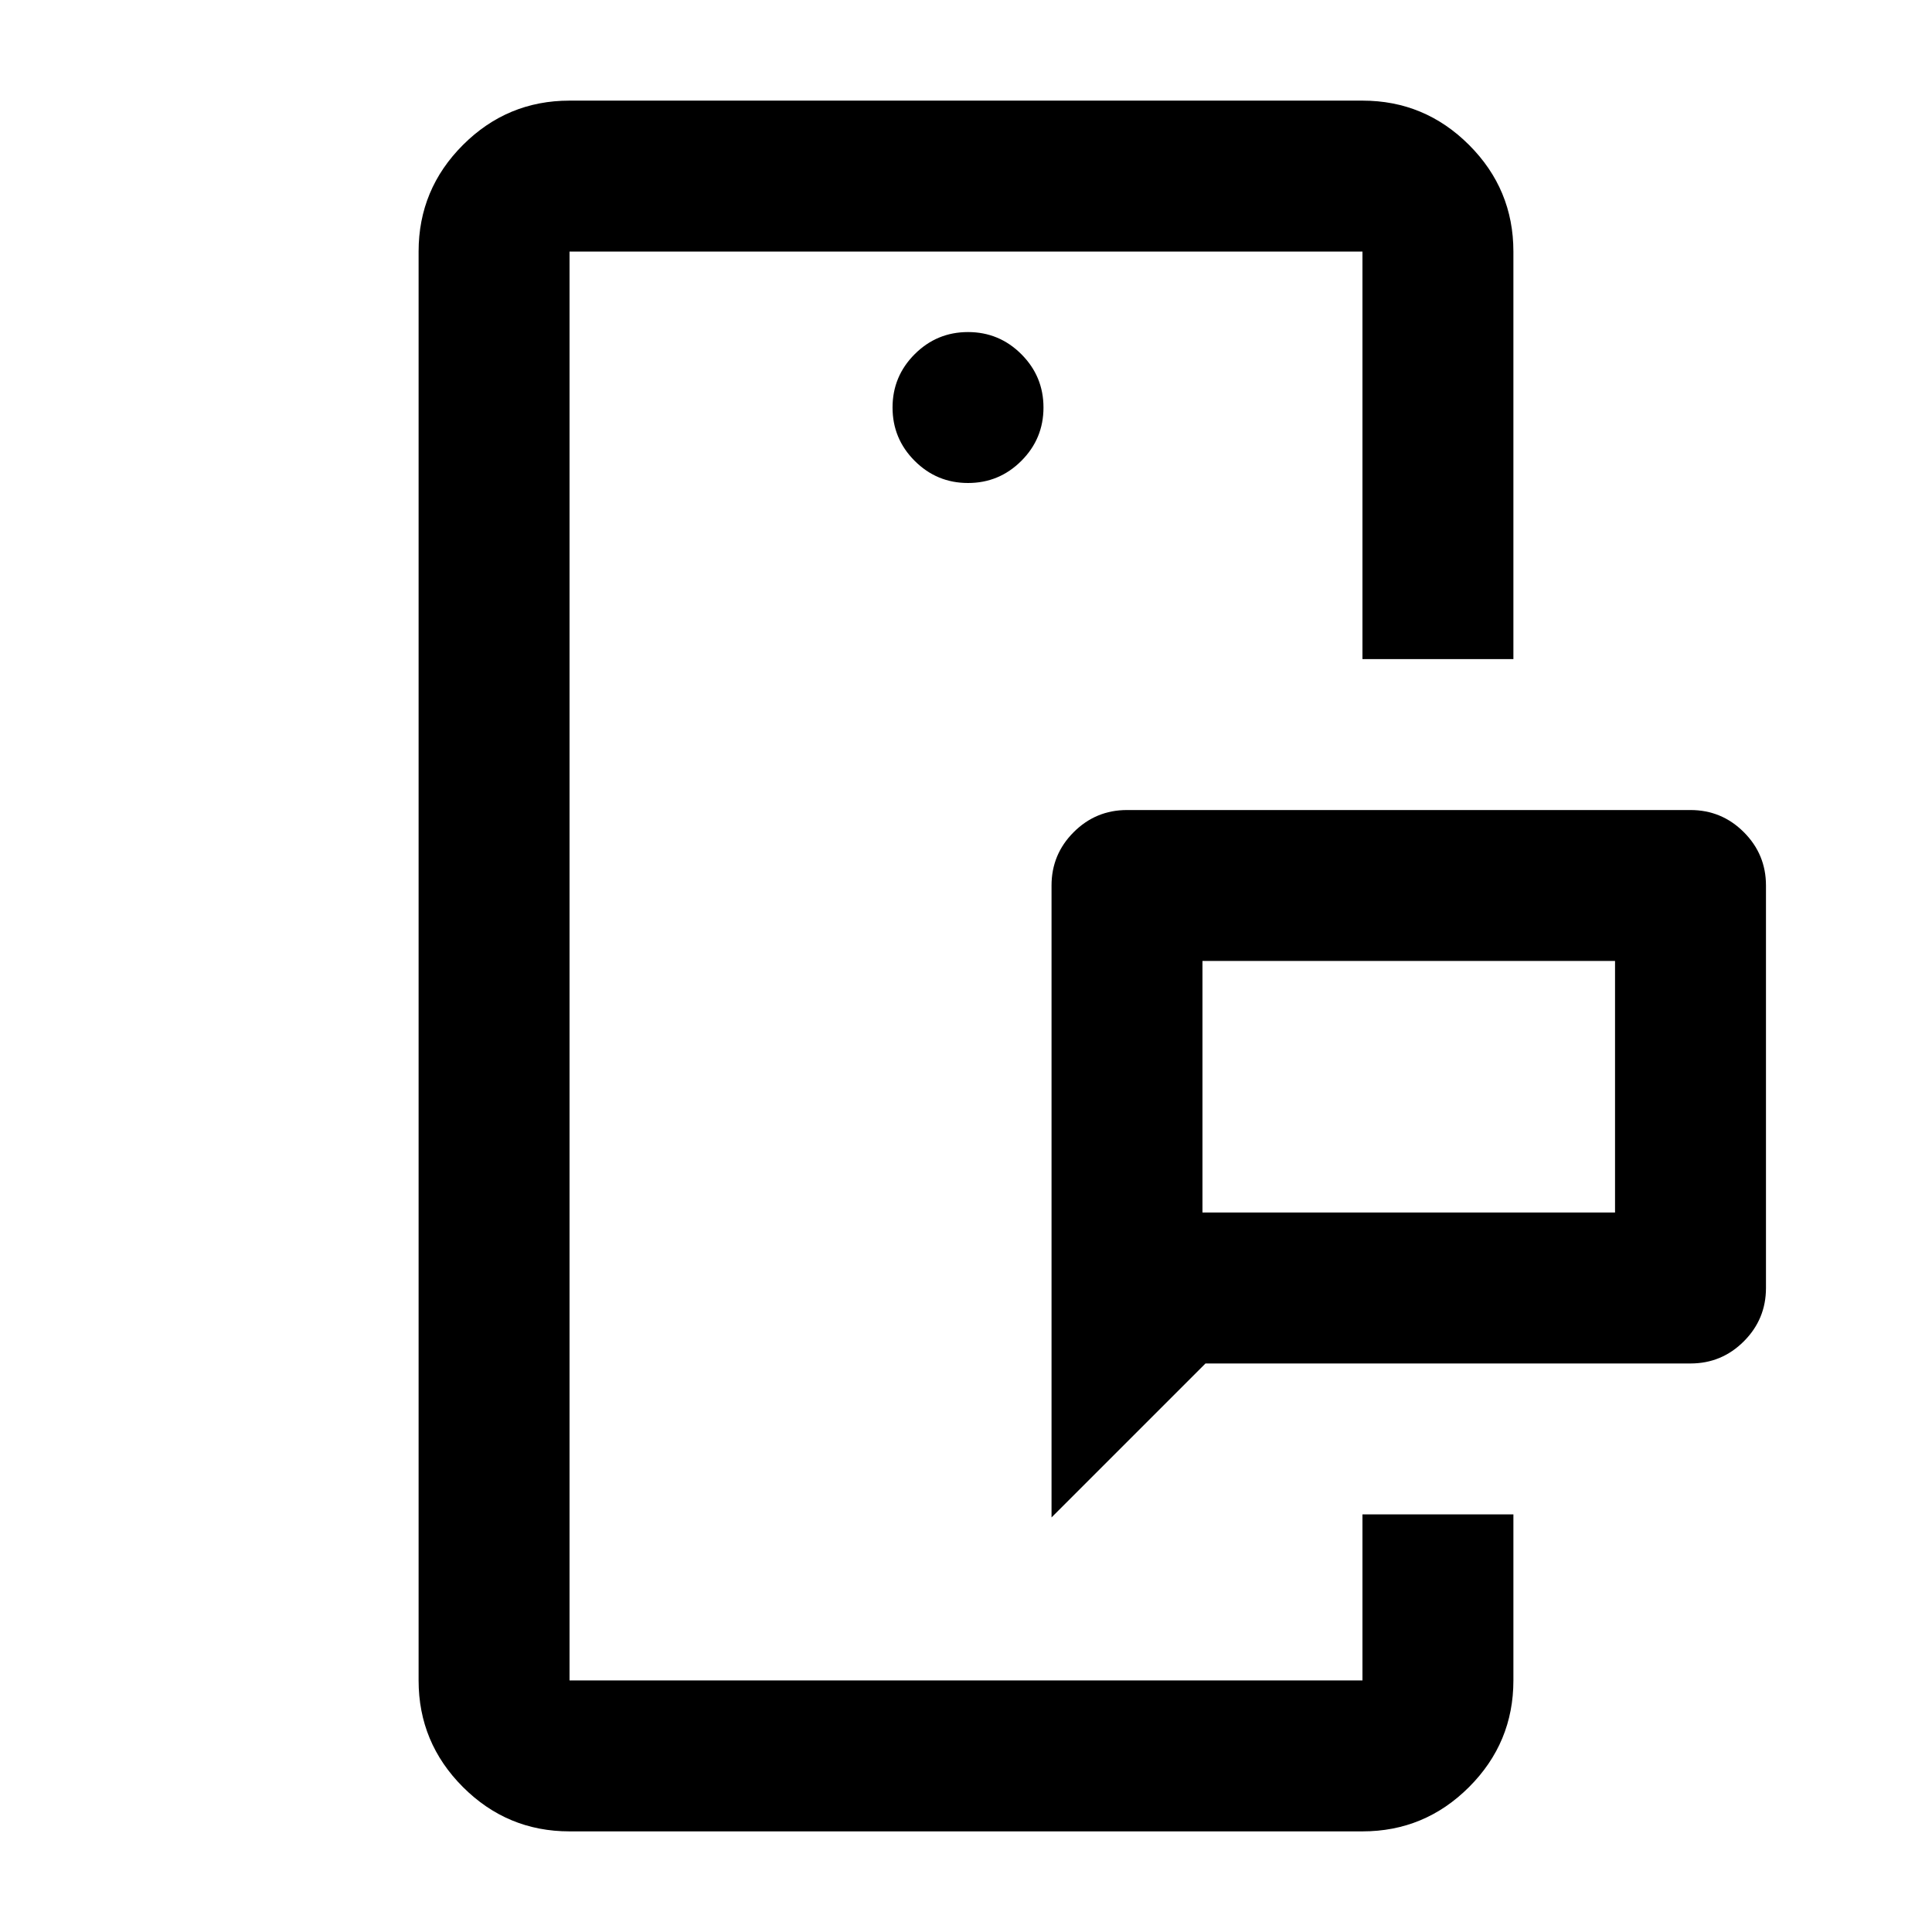 <svg xmlns="http://www.w3.org/2000/svg" height="24" viewBox="0 -960 960 960" width="24"><path d="M283-125v-710 710Zm394 0v-82.5 82.5Zm-79.5-232.5h205v-125h-205v125Zm-75 151.5v-314q0-15.5 11-26.5t26.5-11h280q15.5 0 26.5 11t11 26.5v200q0 15.5-11 26.5t-26.5 11H599L522.5-206ZM283-50q-30.94 0-52.97-22.03Q208-94.06 208-125v-710q0-30.94 22.03-52.97Q252.06-910 283-910h394q30.94 0 52.97 22.03Q752-865.94 752-835v202.5h-75V-835H283v710h394v-82.5h75v82.5q0 30.94-22.03 52.97Q707.94-50 677-50H283Zm198-670q15.5 0 26.5-11t11-26.5q0-15.5-11-26.5T481-795q-15.5 0-26.5 11t-11 26.5q0 15.5 11 26.5t26.5 11Zm116.5 362.5v-125 125Z"/></svg>